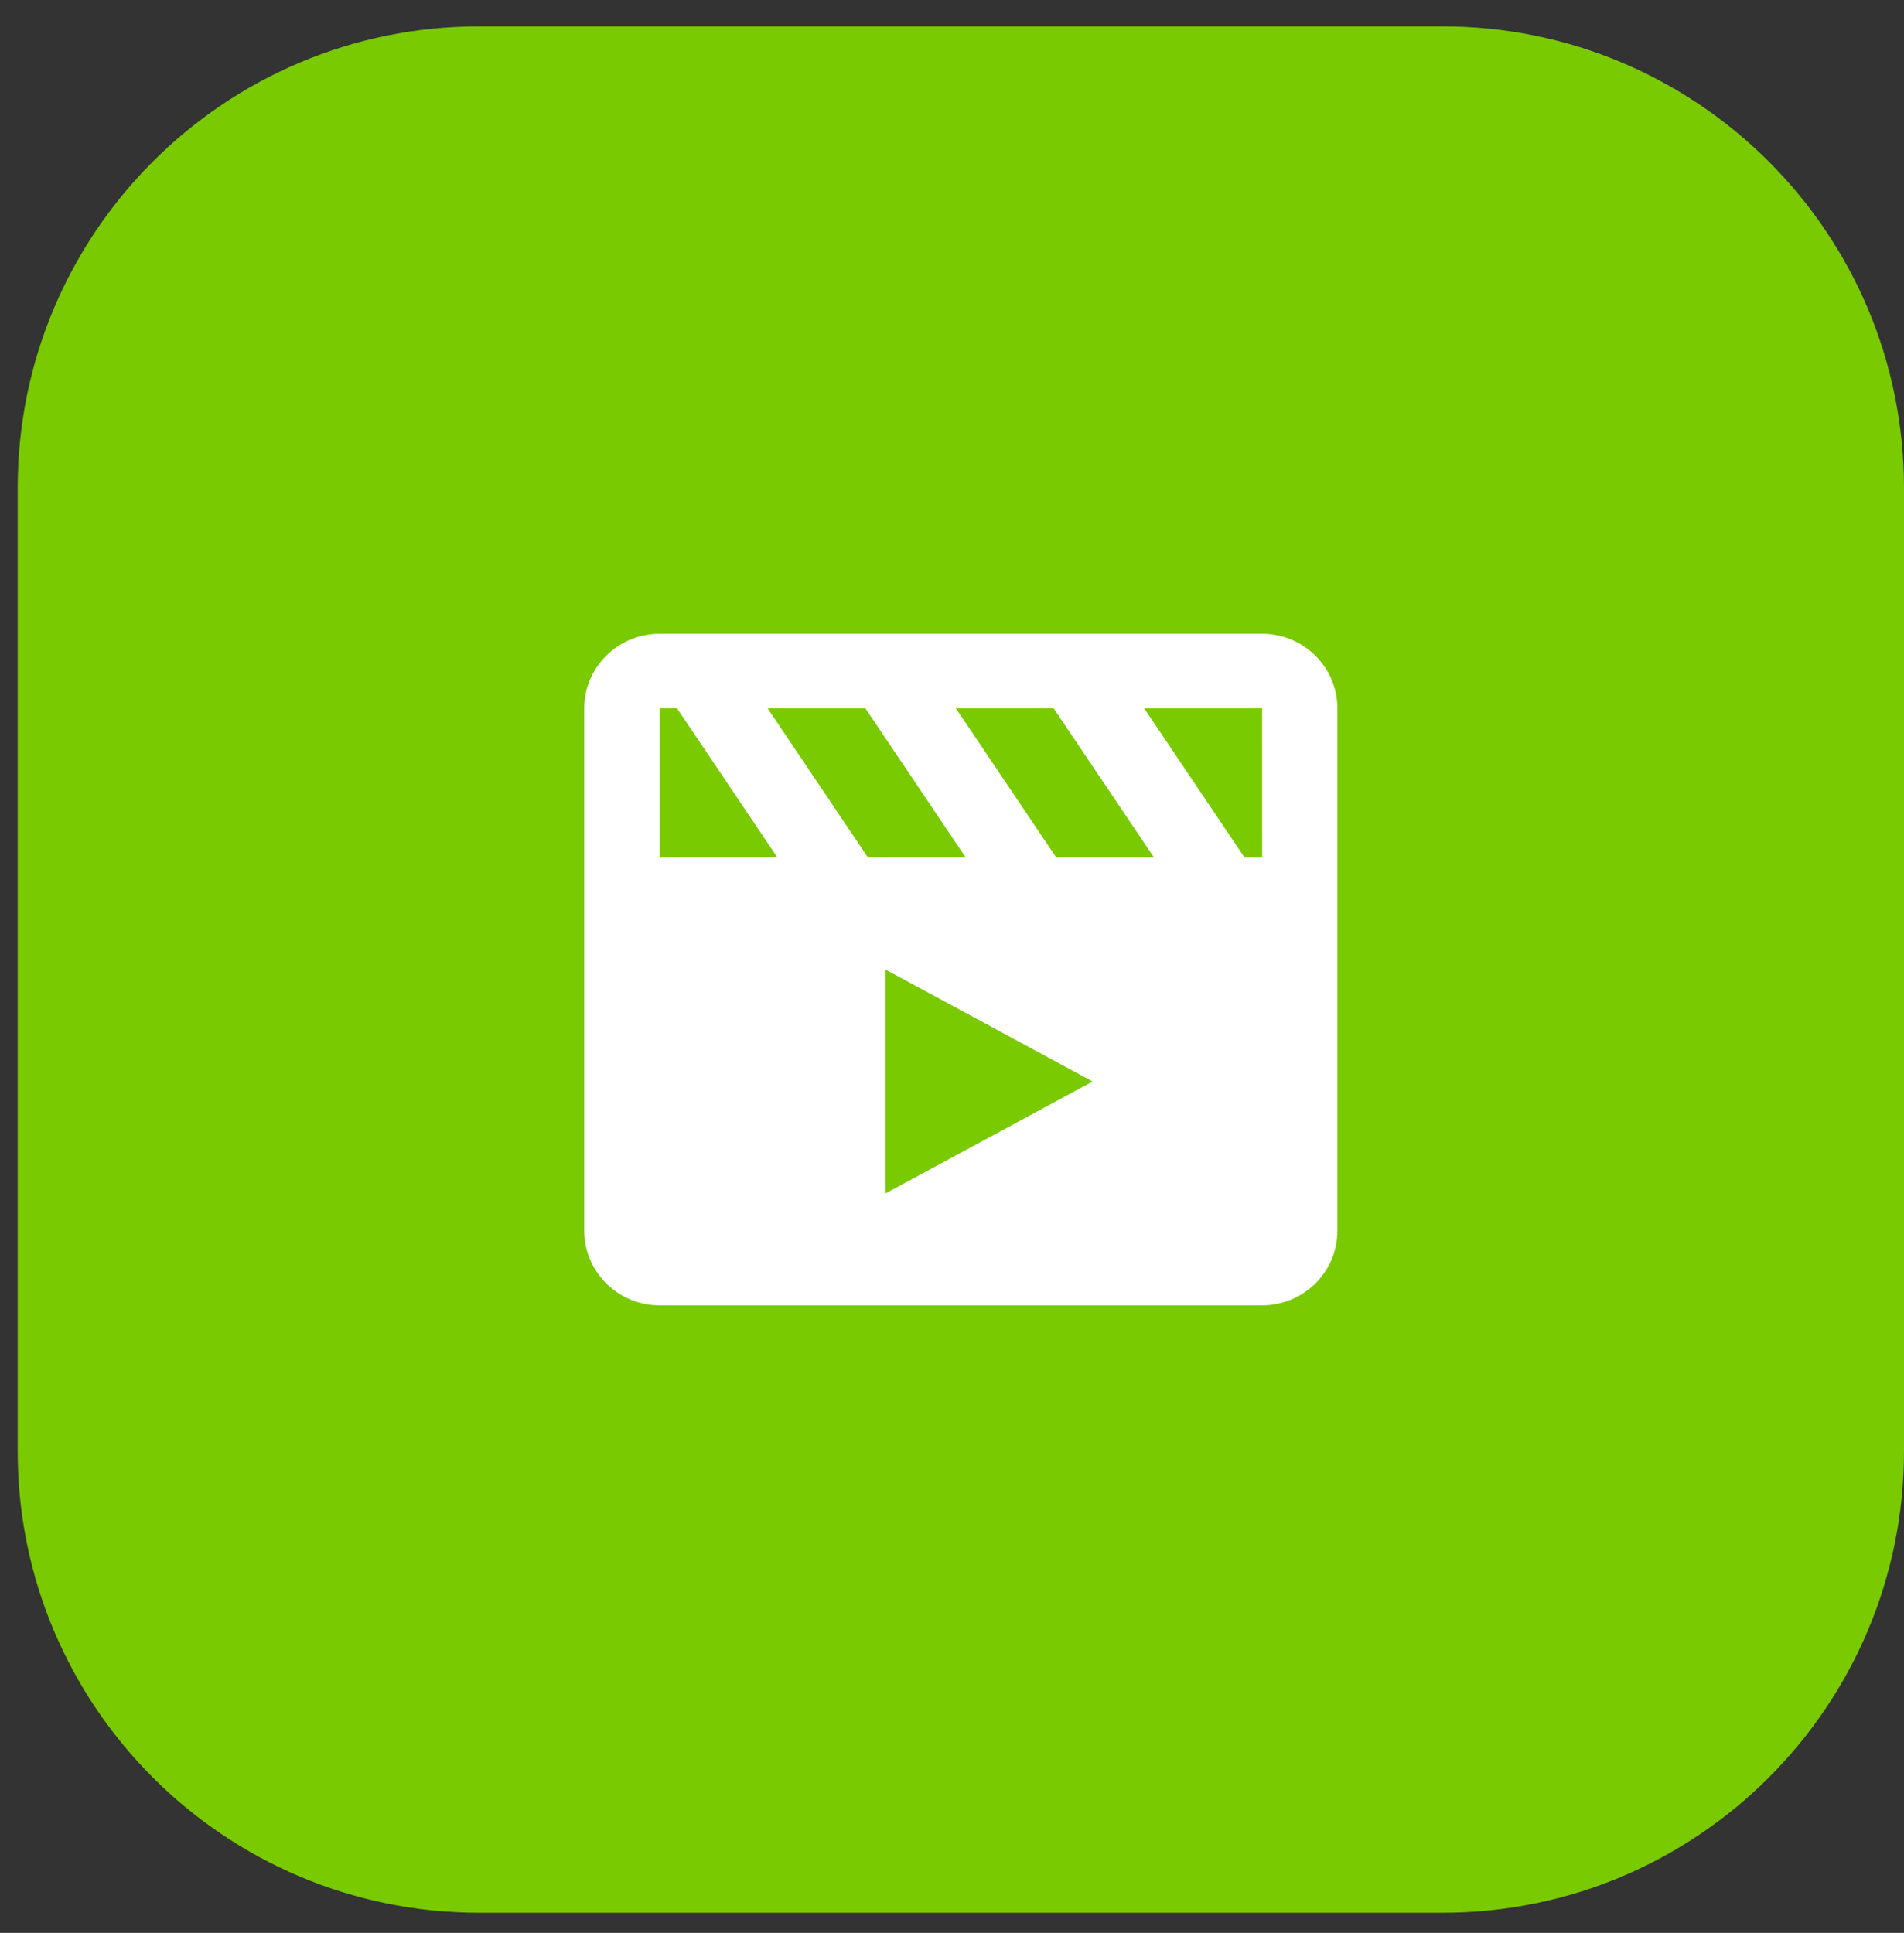 <svg width="66" height="67" fill="none" xmlns="http://www.w3.org/2000/svg"><rect width="100%" height="100%" fill="#333333" stroke="none"/><path d="M.613 16.914c0-8.837 7.163-16 16-16H50c8.836 0 16 7.164 16 16v33.387c0 8.837-7.164 16-16 16H16.613c-8.837 0-16-7.163-16-16V16.914Z" fill="#79CA00"/><path d="M43.75 21.968H22.862c-1.44 0-2.61 1.16-2.61 2.586V42.66c0 1.427 1.17 2.587 2.61 2.587H43.75c1.44 0 2.61-1.16 2.61-2.587V24.554c0-1.426-1.17-2.586-2.61-2.586Zm.001 7.76c-.001 0-.001 0 0 0h-.607l-3.482-5.174h4.088l.001 5.174Zm-5.876 7.76-7.18 3.879v-7.76l7.18 3.88Zm-1.258-7.76-3.482-5.174h3.389l3.482 5.174h-3.39Zm-3.139 0H30.09l-3.481-5.174h3.389l3.481 5.174Zm-10.616-5.174h.607l3.482 5.174h-4.089v-5.174Z" fill="#fff"/></svg>